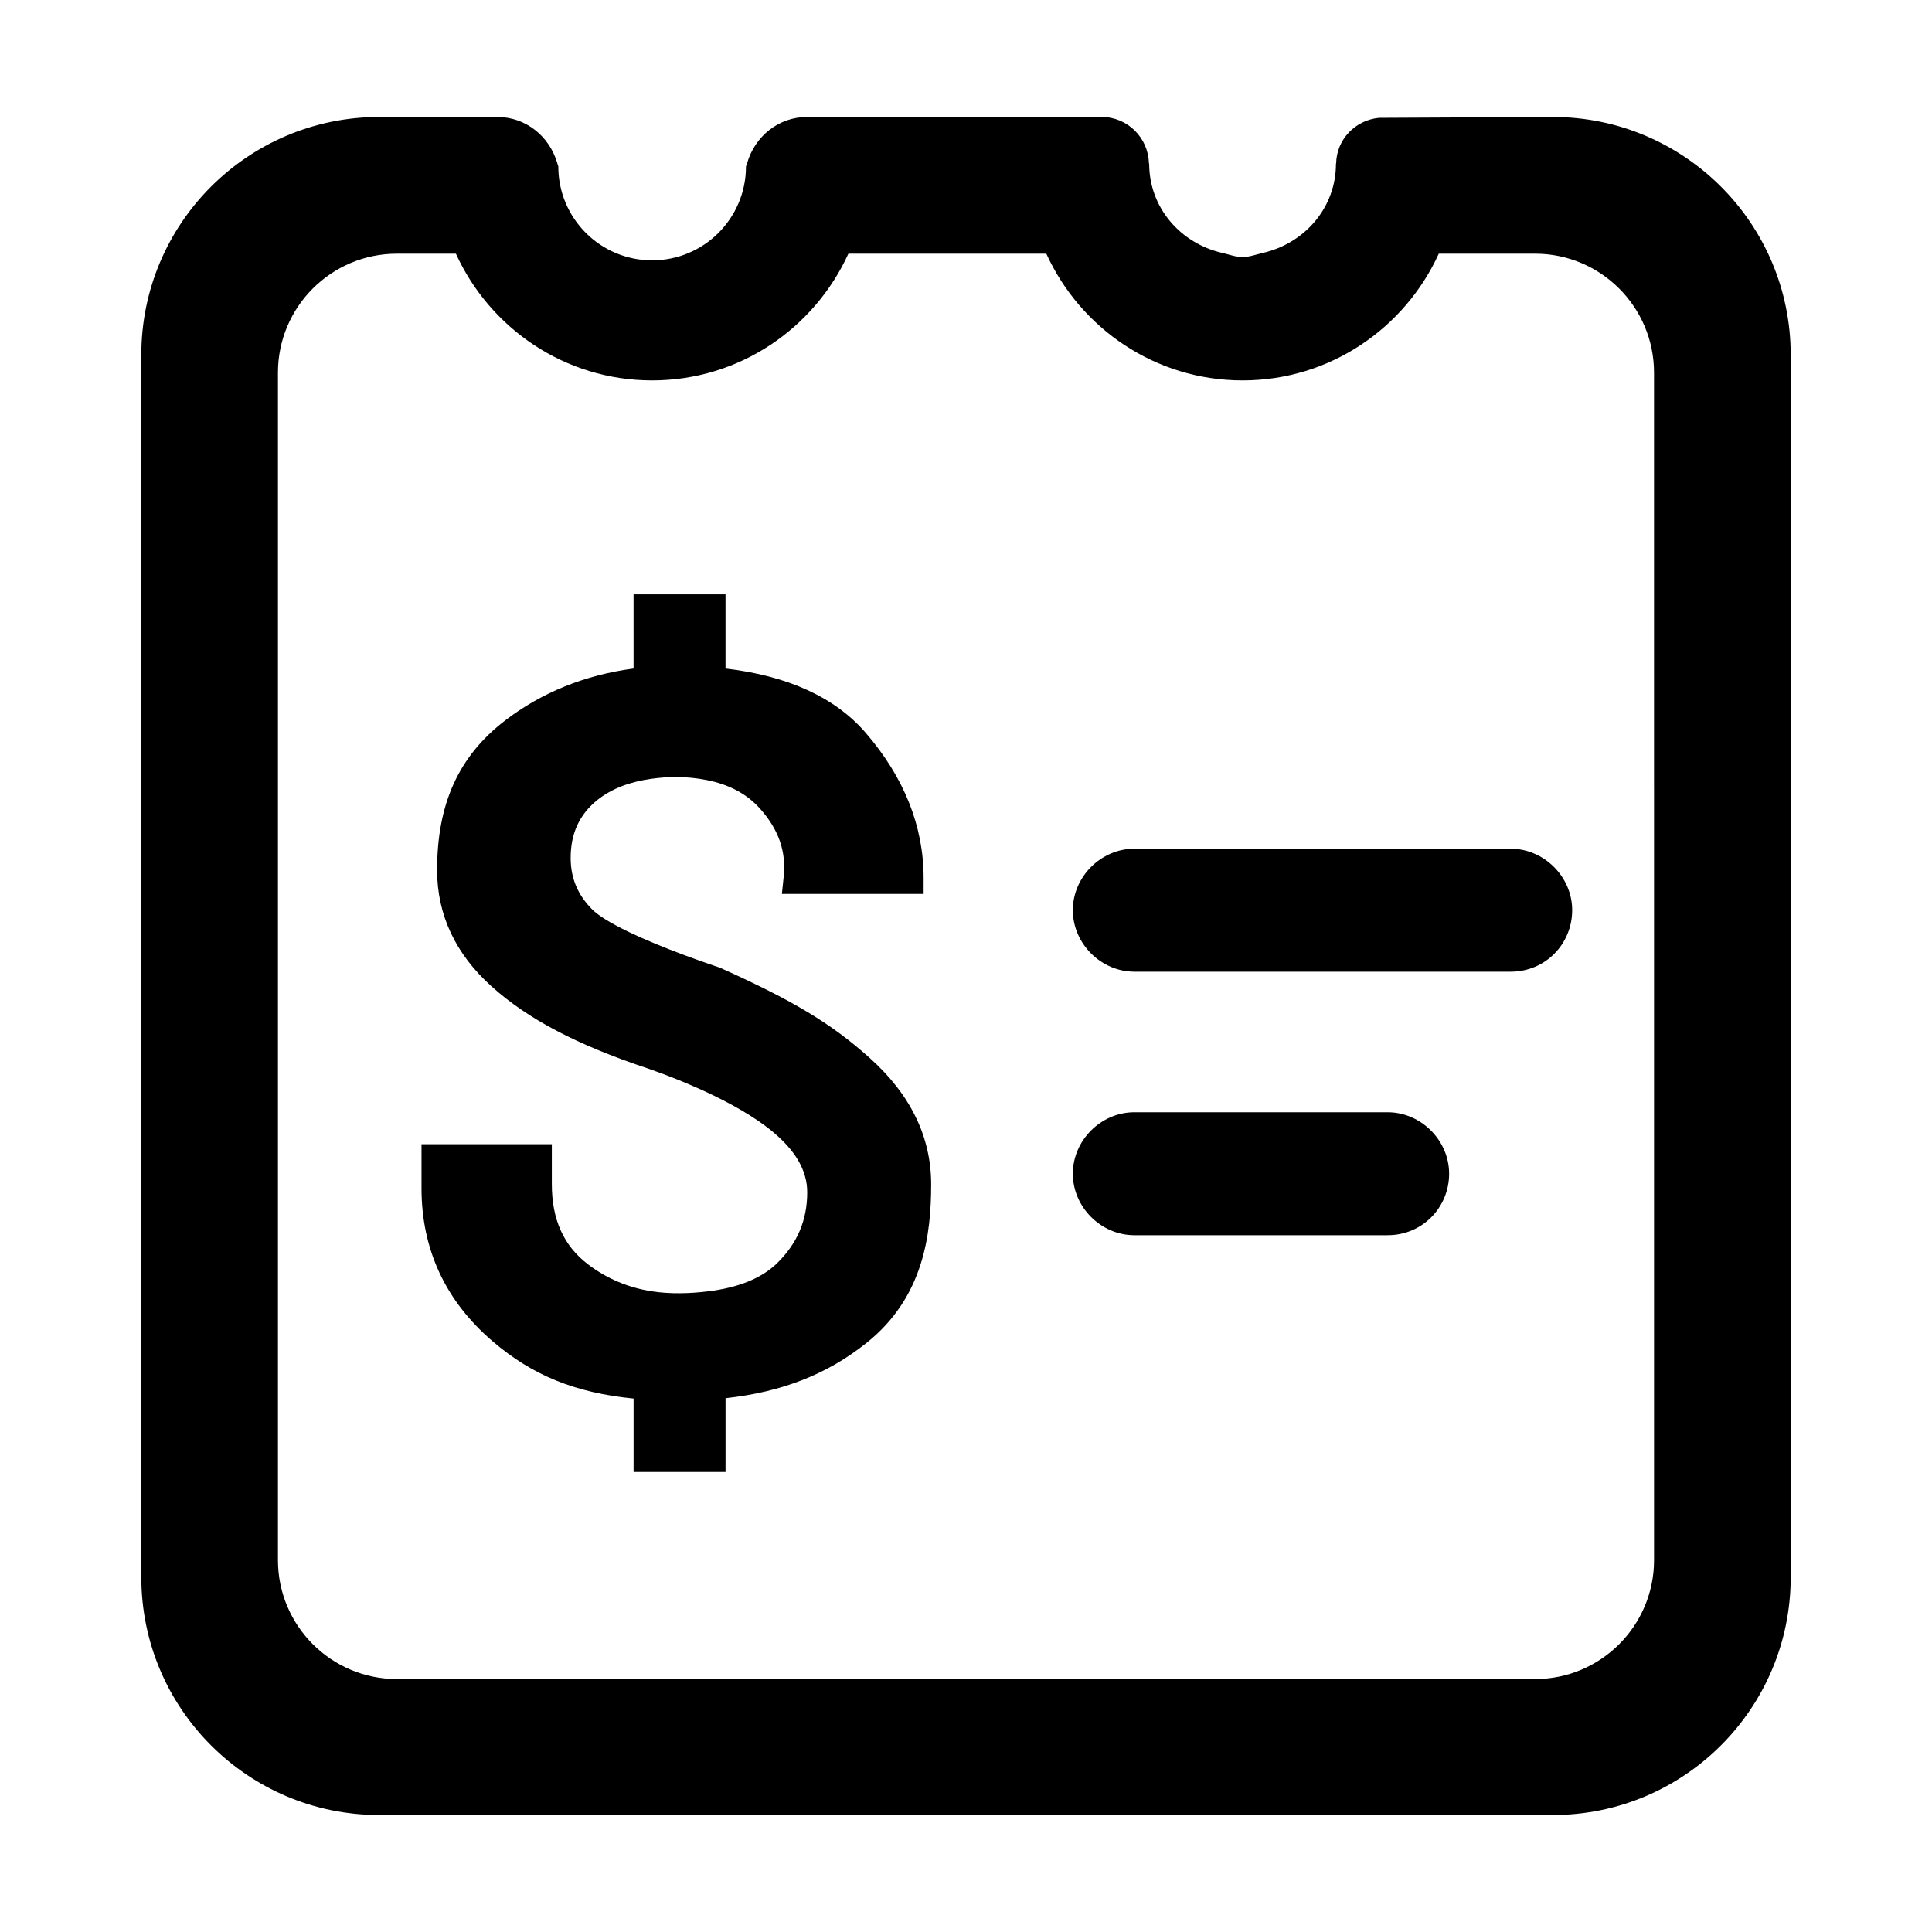 <?xml version="1.0" standalone="no"?><!DOCTYPE svg PUBLIC "-//W3C//DTD SVG 1.1//EN" "http://www.w3.org/Graphics/SVG/1.1/DTD/svg11.dtd"><svg t="1576691098338" class="icon" viewBox="0 0 1024 1024" version="1.1" xmlns="http://www.w3.org/2000/svg" p-id="28797" xmlns:xlink="http://www.w3.org/1999/xlink" width="200" height="200"><defs><style type="text/css"></style></defs><path d="M822.99 62l-92.08 0.46c-12.56 1.21-22.47 11.35-22.73 24.17l-0.09 0.09c0 23.57-16.81 42.36-38.86 47.36-3.53 0.8-6.87 2.15-10.64 2.15s-7.11-1.35-10.64-2.15c-22.05-4.99-38.86-23.79-38.86-47.36l-0.14-0.14C608.63 72.97 597.6 62 583.92 62H427.79c-15.24 0-27.61 10.33-31.73 24.24l-0.68 2.02c0 27.46-22.26 49.73-49.73 49.73-27.46 0-49.73-22.26-49.73-49.73l-0.69-2.23C291.05 72.23 278.72 62 263.55 62H201.01C131.36 62 74.9 118.47 74.9 188.11v647.78C74.9 905.53 131.36 962 201.01 962H823c69.64 0 126.11-56.47 126.11-126.11V188.11C949.1 118.47 892.64 62 822.99 62z m53.69 355.82V826.88c0 34.79-28.25 63.05-63.05 63.05H210.37c-34.83 0-63.05-28.27-63.05-63.05V197.51c0-34.8 28.22-63.05 63.05-63.05h31.27c18.05 39.55 57.71 67.16 104.01 67.16s85.96-27.62 104.01-67.16h104.91c18.05 39.55 57.71 67.16 104.01 67.16s85.96-27.62 104.01-67.16h51.03c34.8 0 63.05 28.25 63.05 63.05v220.31z m-275.43 97.19c-17.71 0-32.62-14.9-32.62-32.59 0-17.69 14.91-32.59 32.62-32.59h199.42c17.71 0 32.62 14.9 32.62 32.59 0 17.7-13.98 32.6-32.62 32.6H601.25z m0 139.68c-17.71 0-32.62-14.9-32.62-32.59 0-17.69 14.91-32.59 32.62-32.59h134.2c17.71 0 32.62 14.9 32.62 32.59s-13.98 32.59-32.62 32.59h-134.2z m-107.72-27.02c0 26.44-3.89 59.88-34.24 84.1-20.83 16.61-44.75 26.03-74.74 29.31v39.11h-48.74v-38.92c-31.01-3.07-53.67-12.32-74.66-30.3-25.04-21.43-37.74-48.74-37.74-81.17v-23.34h69.07v21.21c0 18.72 6.27 32.62 19.16 42.45 9.93 7.55 21.32 12.37 33.85 14.31 9.69 1.53 20.44 1.18 29.64 0.03 16.12-1.92 28.41-6.9 36.59-14.78 10.84-10.54 16.12-22.88 16.12-37.74 0-11.66-6.32-22.44-19.32-32.95-8.76-7.03-20.83-14.09-35.88-20.99-8.1-3.67-16.75-7.28-26.49-10.7l-2.71-0.96c-37.93-12.64-63.63-26.25-82.79-43.43-19.24-17.24-28.98-38.04-28.98-61.77 0-35.19 11.47-60.4 36.07-79.28 19.35-14.83 42.2-24.06 68.06-27.53V315h48.74v39.33c33.06 3.86 58.05 15.3 74.27 34.04 20.39 23.62 30.73 49.53 30.73 77.04v8.4h-75.12l0.96-9.28c1.4-13.3-2.79-25.15-12.81-36.21-6.98-7.66-16.15-12.53-28.05-14.89-10.62-2.08-20.44-1.89-29.2-0.66-11.66 1.59-21.26 5.34-28.57 11.14-9.61 7.69-14.29 17.76-14.29 30.82 0 10.59 3.69 19.49 11.3 27.18 3.34 3.39 11.88 9.33 33.63 18.31 9.06 3.75 19.27 7.61 31.42 11.74 1.75 0.57 2.55 0.85 3.48 1.26 38.4 17.3 58.21 29.23 78.49 47.35 21.75 19.4 32.75 41.98 32.75 67.1z" p-id="28798"></path></svg>